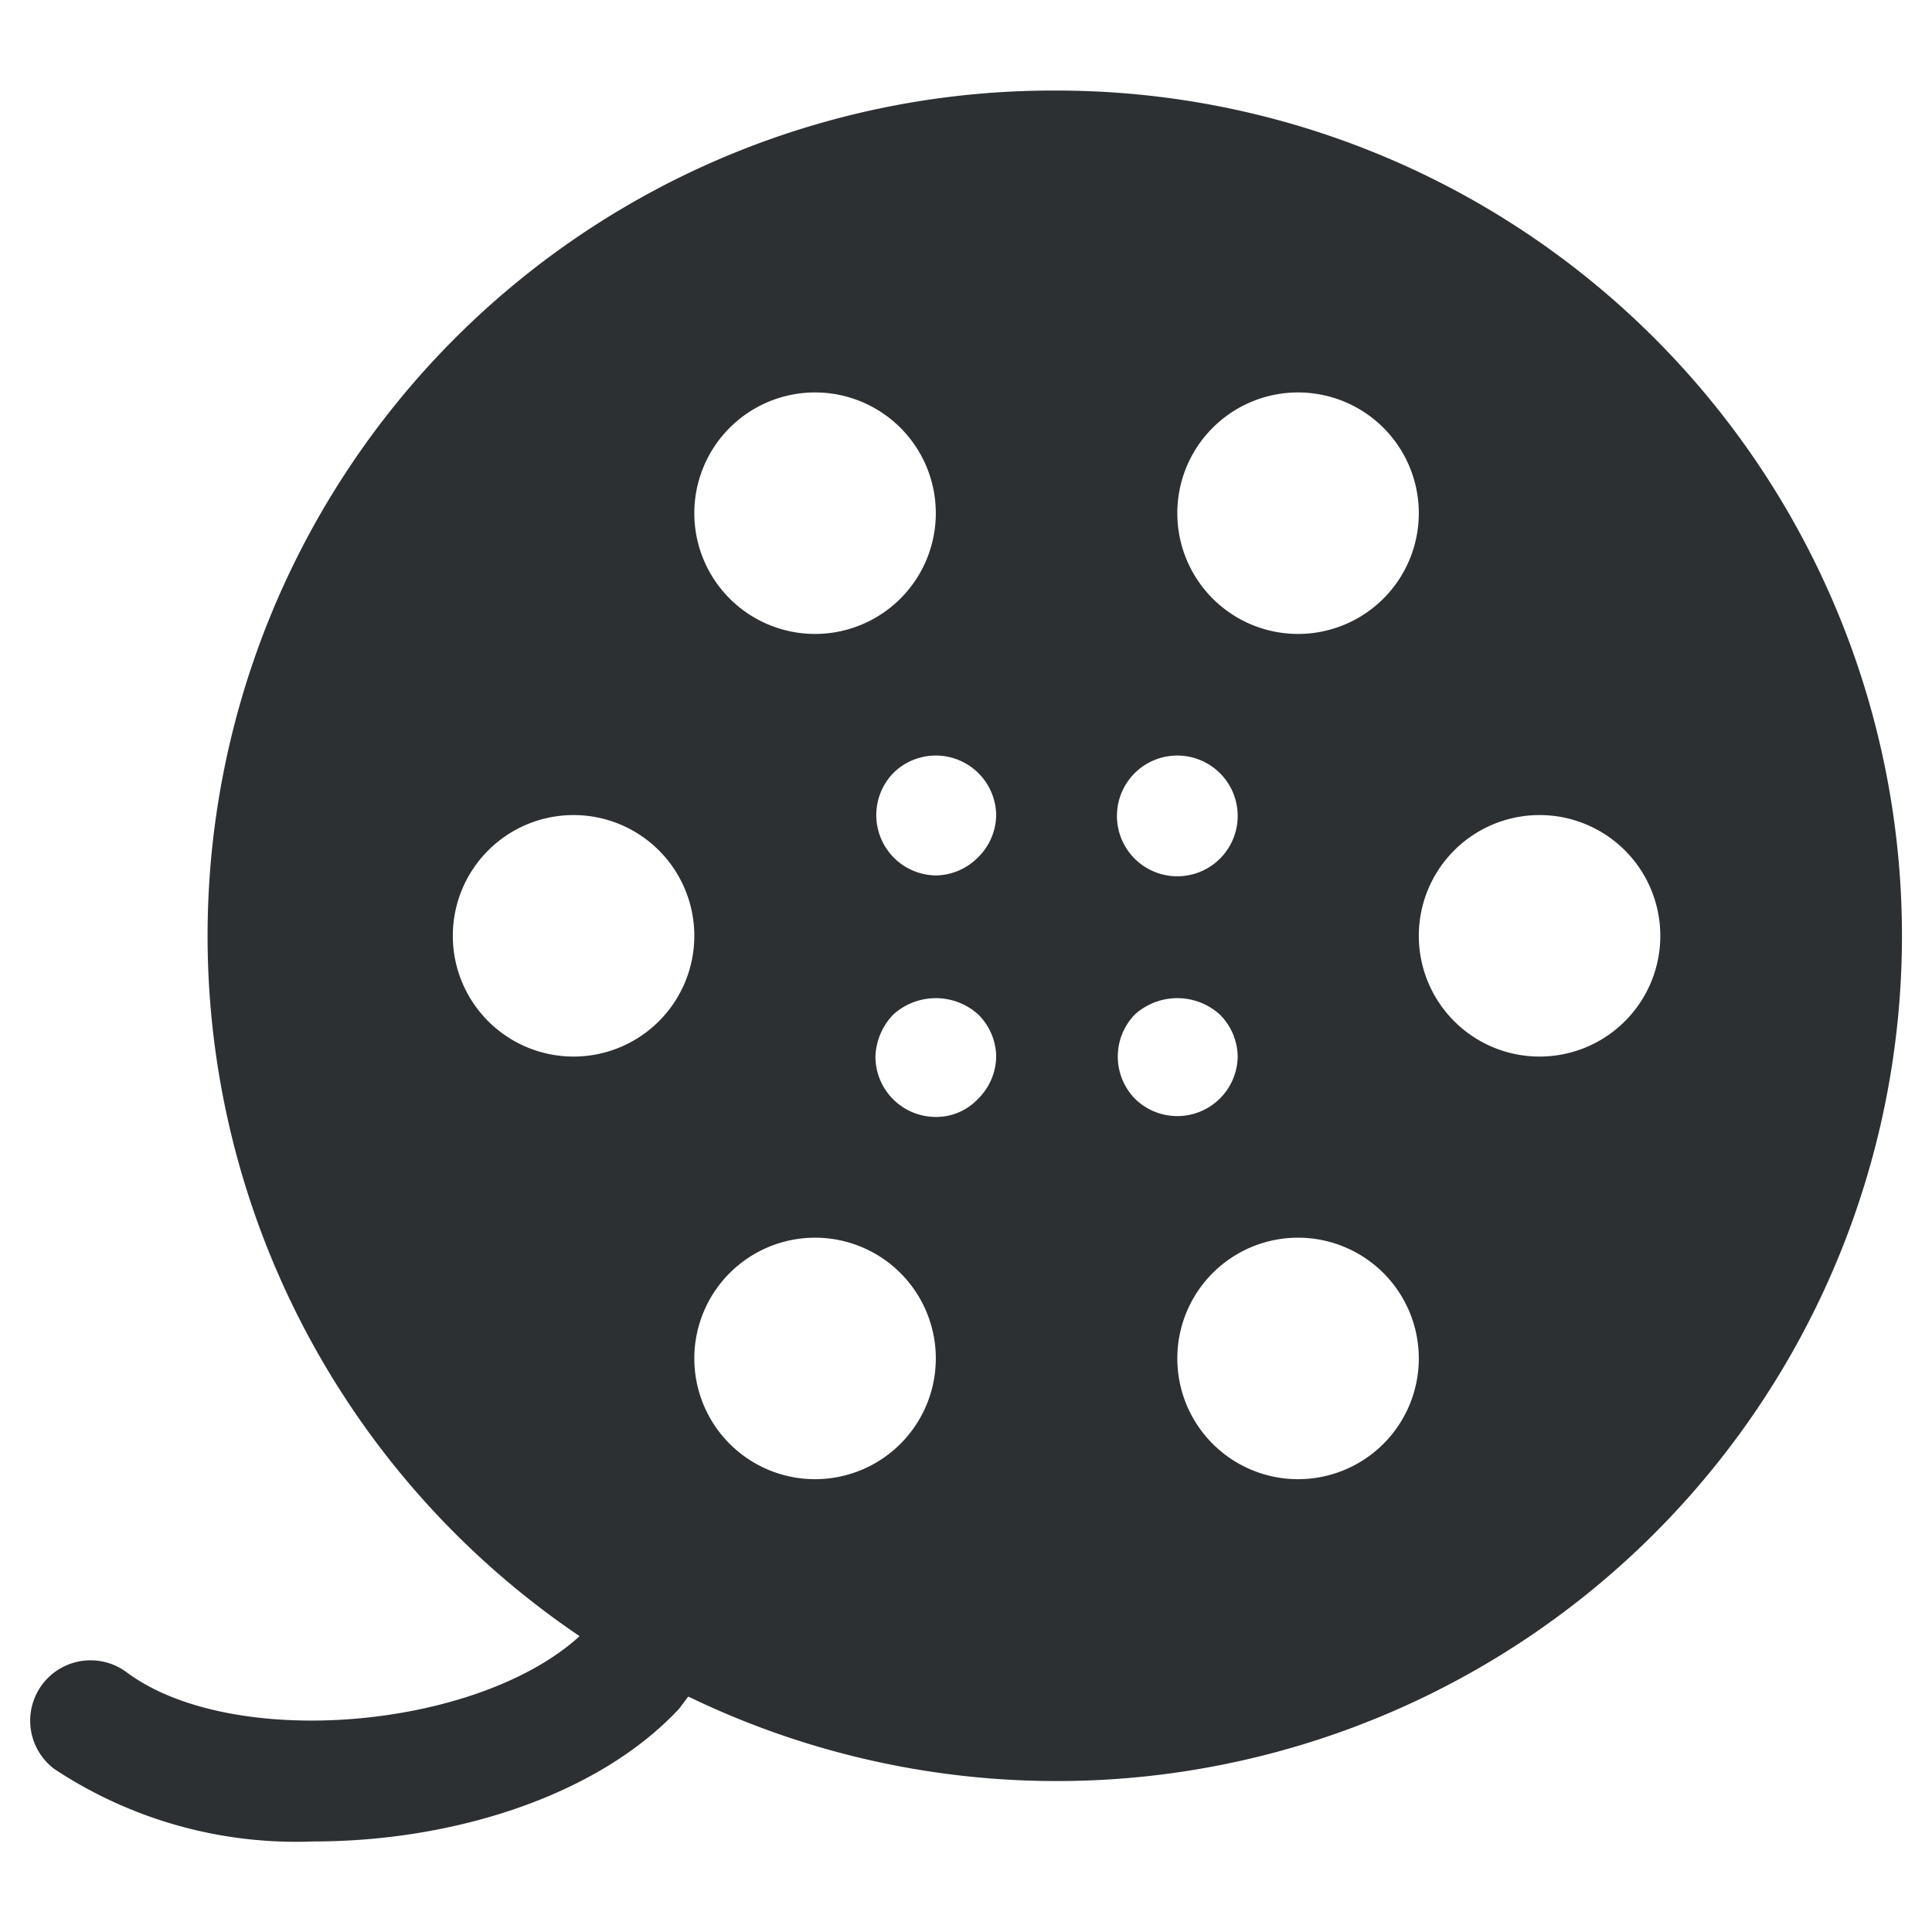 <svg xmlns="http://www.w3.org/2000/svg" viewBox="0 0 64 64" aria-labelledby="title"
aria-describedby="desc" role="img" xmlns:xlink="http://www.w3.org/1999/xlink">
  <title>Movie Reel Film</title>
  <desc>A solid styled icon from Orion Icon Library.</desc>
  <path data-name="layer1"
  d="M35 3a28 28 0 0 0-15.8 51.2c-3.4 3.1-11.5 3.8-15 1.2a2 2 0 0 0-2.4 3.2 14.5 14.5 0 0 0 8.6 2.4c4.6 0 9.4-1.5 12.1-4.4l.3-.4A28 28 0 1 0 35 3zm-8 10a4 4 0 1 1-4 4 4 4 0 0 1 4-4zM15 31a4 4 0 1 1 4 4 4 4 0 0 1-4-4zm12 18a4 4 0 1 1 4-4 4 4 0 0 1-4 4zm5.4-12.6a1.9 1.9 0 0 1-1.4.6 2 2 0 0 1-2-2 2.1 2.1 0 0 1 .6-1.4 2.1 2.1 0 0 1 2.8 0A2 2 0 0 1 33 35a2 2 0 0 1-.6 1.4zm0-8a2 2 0 0 1-1.4.6 2 2 0 0 1-1.4-3.4 2 2 0 0 1 2.8 0A2 2 0 0 1 33 27a2 2 0 0 1-.6 1.4zM43 13a4 4 0 1 1-4 4 4 4 0 0 1 4-4zm-5.4 12.6a2 2 0 0 1 2.8 0 2 2 0 1 1-2.8 0zm0 10.8a2 2 0 0 1 0-2.8 2.1 2.1 0 0 1 2.8 0A2 2 0 0 1 41 35a2 2 0 0 1-3.4 1.4zM43 49a4 4 0 1 1 4-4 4 4 0 0 1-4 4zm8-14a4 4 0 1 1 4-4 4 4 0 0 1-4 4z"
  fill="#2c3032"></path>
</svg>